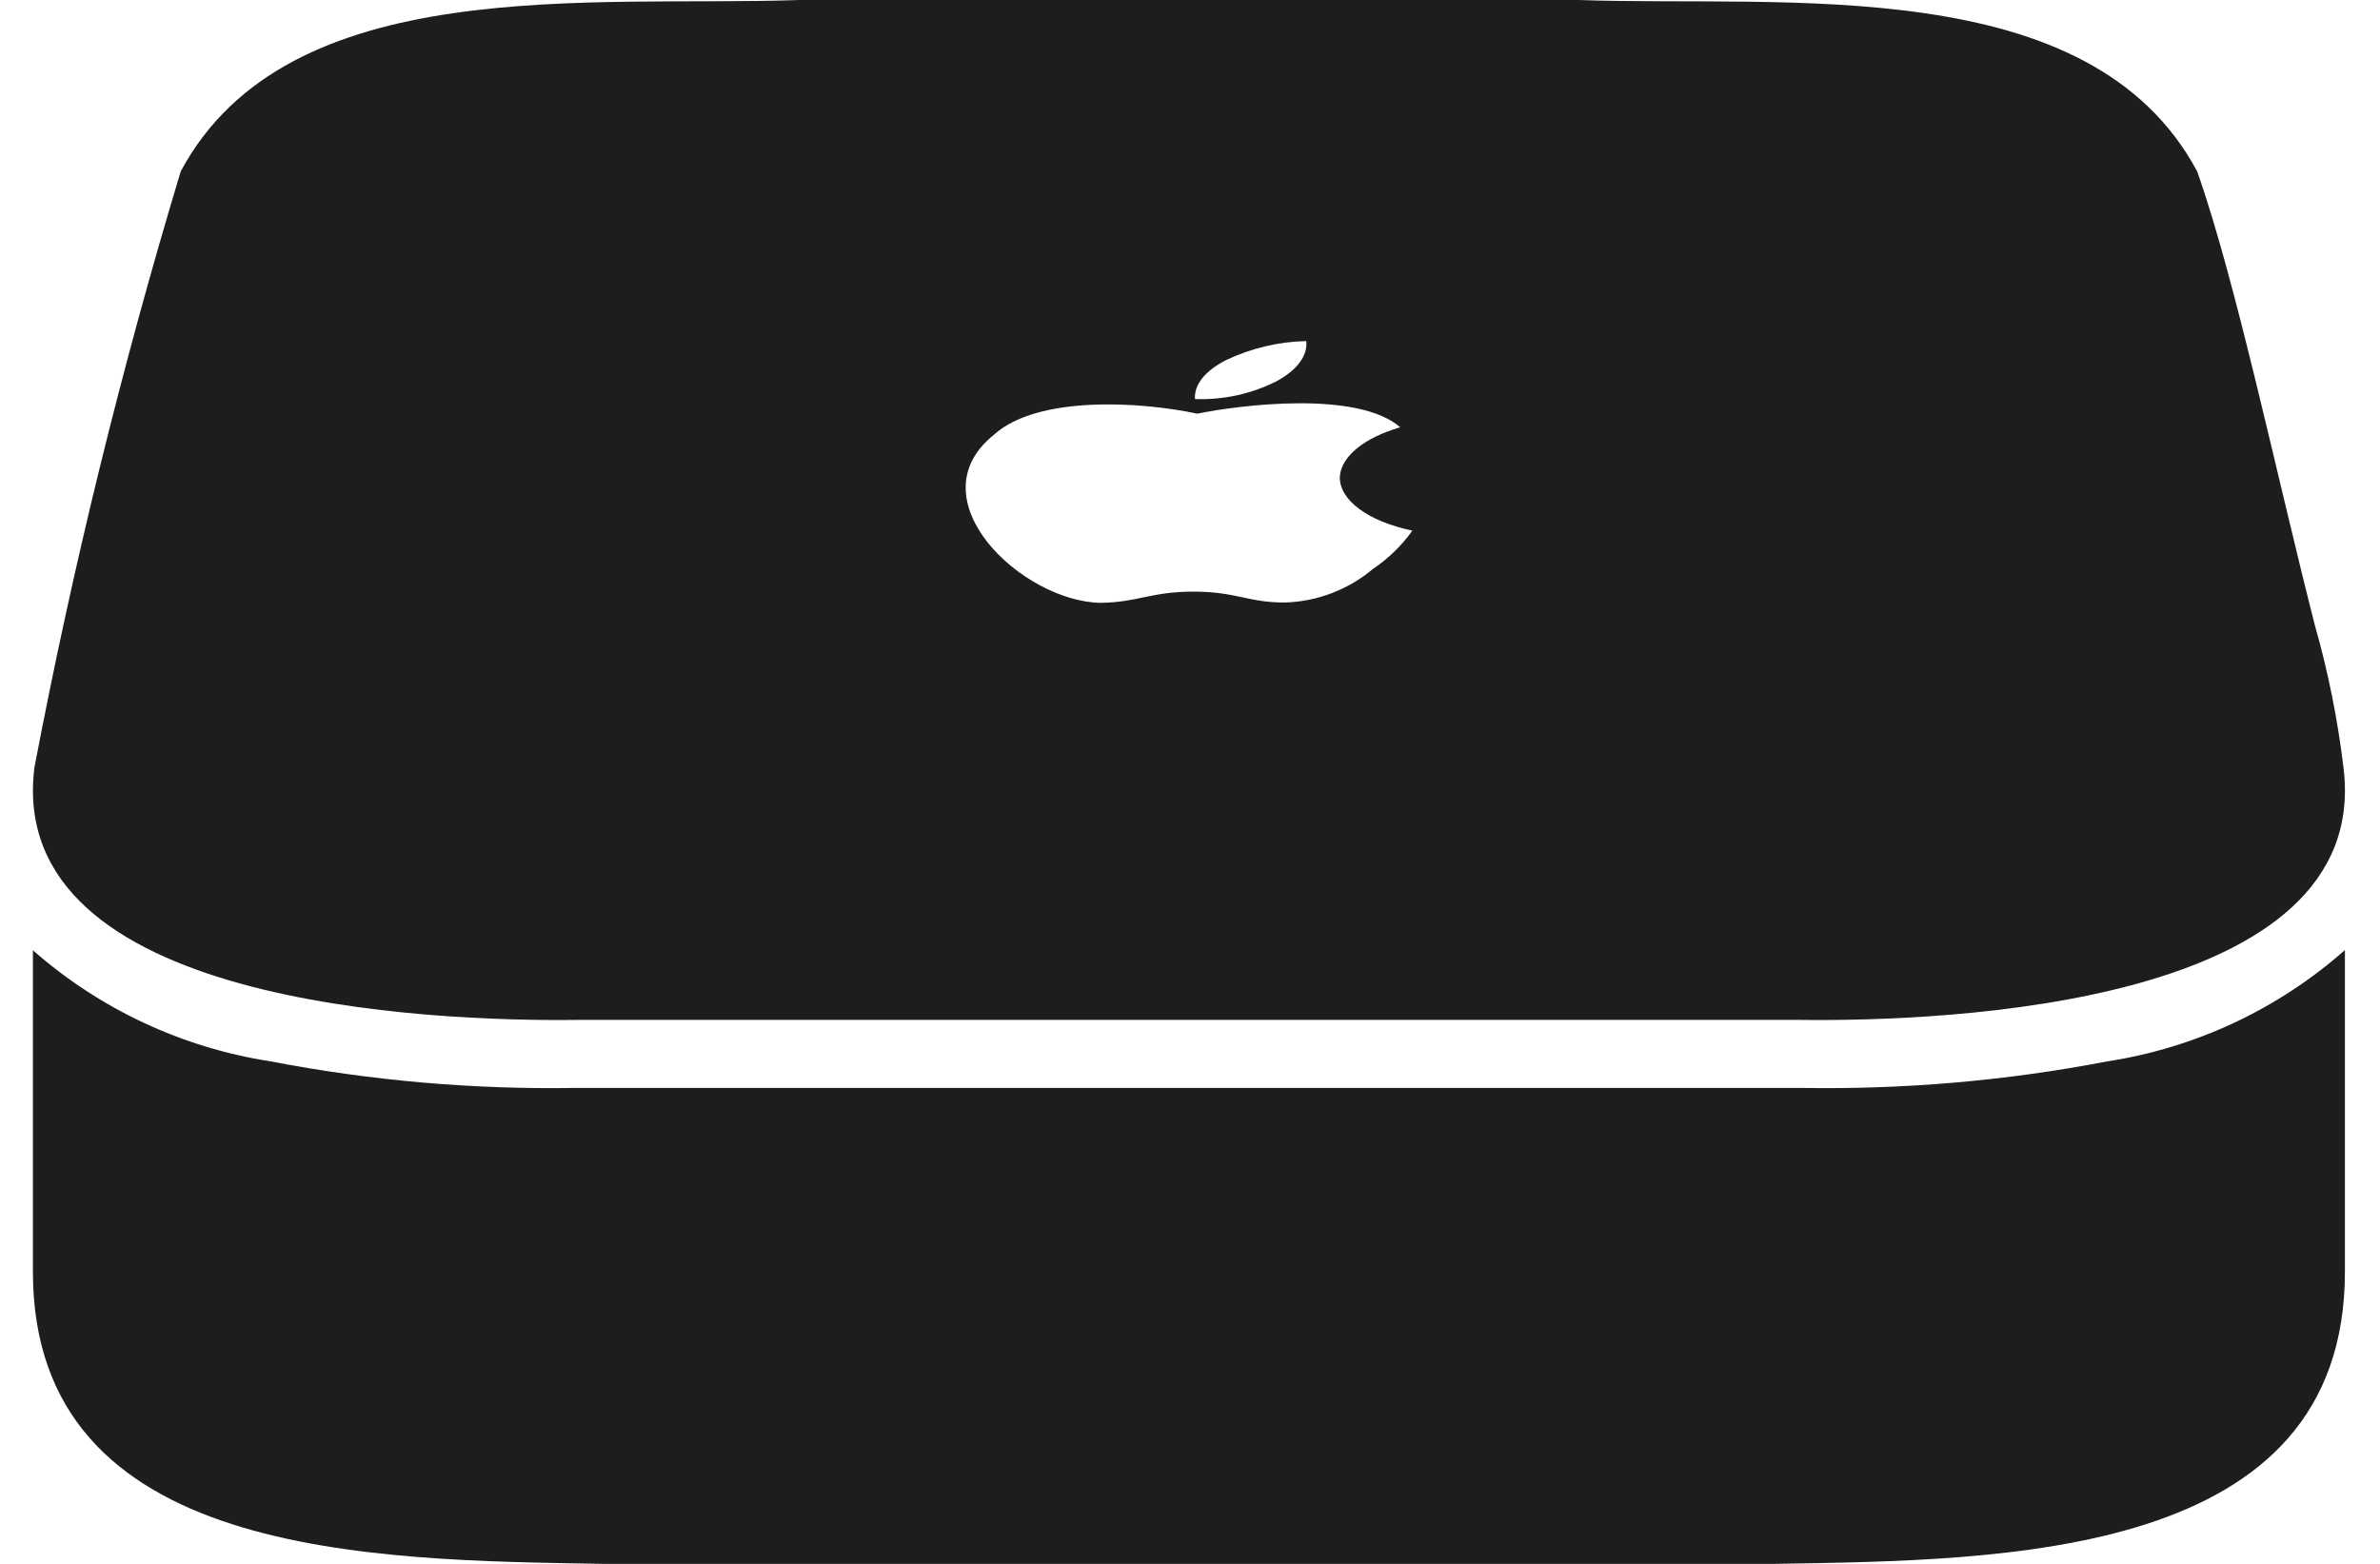 <svg width="35" height="23" viewBox="0 0 35 23" fill="none" xmlns="http://www.w3.org/2000/svg">
<path d="M30.988 15.61C32.286 15.411 33.5 14.842 34.484 13.973V18.703C34.484 22.933 29.479 22.943 26.098 23H8.87C5.49 22.942 0.484 22.932 0.484 18.702V13.976C1.47 14.843 2.683 15.41 3.981 15.61C5.466 15.896 6.976 16.026 8.488 16H26.48C27.992 16.026 29.503 15.896 30.988 15.61ZM34.463 11.289C34.897 14.782 28.628 15.026 26.48 15H8.488C6.34 15.026 0.072 14.782 0.506 11.289C1.07 8.33 1.788 5.403 2.658 2.52C4.237 -0.426 8.707 0.107 11.754 0H23.214C26.261 0.108 30.731 -0.427 32.311 2.52C32.881 4.133 33.476 6.981 34.043 9.199C34.238 9.883 34.378 10.582 34.463 11.289V11.289ZM16.191 8.866C16.744 8.856 16.926 8.701 17.555 8.701C18.183 8.701 18.36 8.866 18.908 8.861C19.379 8.844 19.831 8.67 20.191 8.367C20.416 8.216 20.613 8.025 20.77 7.804C20.114 7.666 19.696 7.354 19.703 7.013C19.722 6.714 20.058 6.439 20.592 6.284C19.965 5.738 18.23 5.956 17.607 6.084C16.805 5.911 15.266 5.804 14.614 6.396C13.438 7.343 15.032 8.852 16.191 8.866V8.866ZM17.573 5.869C17.989 5.884 18.402 5.794 18.773 5.607C19.078 5.441 19.233 5.229 19.21 5.016C18.801 5.025 18.398 5.121 18.029 5.297C17.722 5.453 17.558 5.659 17.573 5.869V5.869Z" fill="#1D1D1F"/>
</svg>
